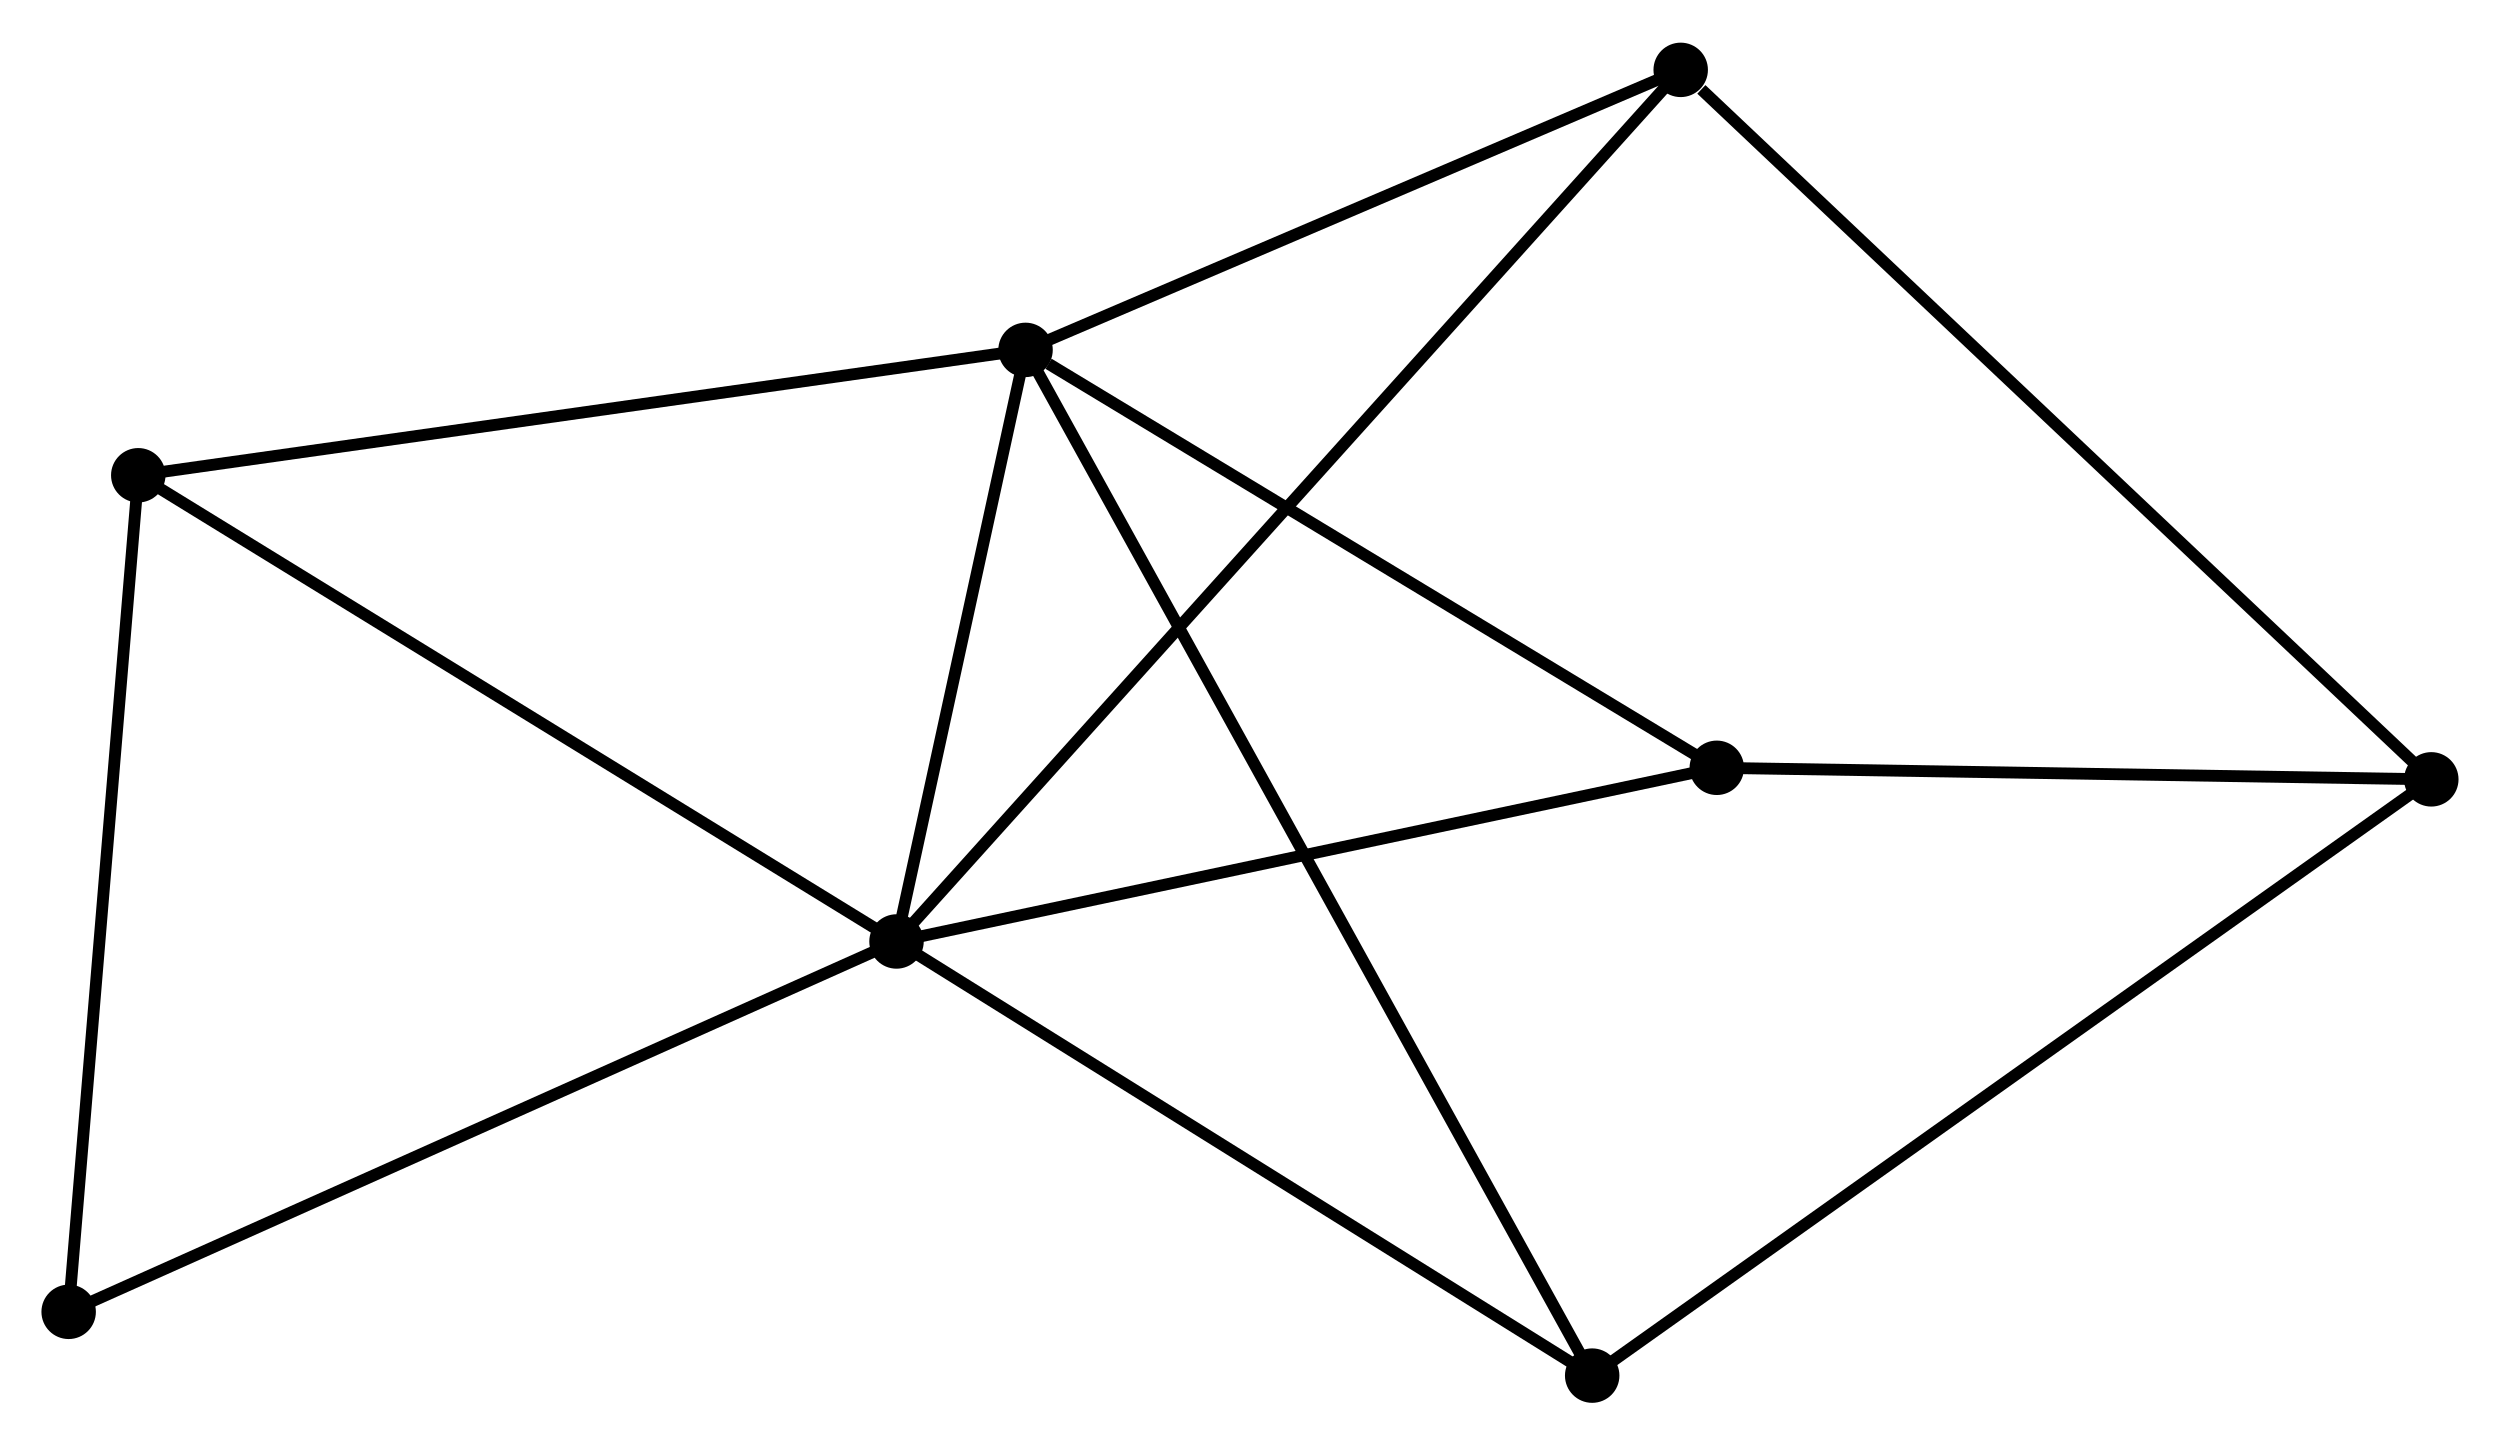 <?xml version="1.0" encoding="UTF-8" standalone="no"?>
<!DOCTYPE svg PUBLIC "-//W3C//DTD SVG 1.1//EN"
 "http://www.w3.org/Graphics/SVG/1.1/DTD/svg11.dtd">
<!-- Generated by graphviz version 2.36.0 (20140111.2315)
 -->
<!-- Title: %3 Pages: 1 -->
<svg width="211pt" height="122pt"
 viewBox="0.00 0.00 211.18 121.90" xmlns="http://www.w3.org/2000/svg" xmlns:xlink="http://www.w3.org/1999/xlink">
<g id="graph0" class="graph" transform="scale(1 1) rotate(0) translate(4 117.899)">
<title>%3</title>
<!-- 0 -->
<g id="node1" class="node"><title>0</title>
<ellipse fill="black" stroke="black" cx="71.73" cy="-38.473" rx="1.8" ry="1.8"/>
</g>
<!-- 1 -->
<g id="node2" class="node"><title>1</title>
<ellipse fill="black" stroke="black" cx="82.63" cy="-88.445" rx="1.8" ry="1.8"/>
</g>
<!-- 0&#45;&#45;1 -->
<g id="edge1" class="edge"><title>0&#45;&#45;1</title>
<path fill="none" stroke="black" d="M72.198,-40.62C73.991,-48.84 80.406,-78.252 82.175,-86.361"/>
</g>
<!-- 3 -->
<g id="node3" class="node"><title>3</title>
<ellipse fill="black" stroke="black" cx="130.495" cy="-1.8" rx="1.8" ry="1.8"/>
</g>
<!-- 0&#45;&#45;3 -->
<g id="edge2" class="edge"><title>0&#45;&#45;3</title>
<path fill="none" stroke="black" d="M73.425,-37.415C82.007,-32.06 120.571,-7.993 128.904,-2.793"/>
</g>
<!-- 4 -->
<g id="node4" class="node"><title>4</title>
<ellipse fill="black" stroke="black" cx="137.972" cy="-112.099" rx="1.8" ry="1.8"/>
</g>
<!-- 0&#45;&#45;4 -->
<g id="edge3" class="edge"><title>0&#45;&#45;4</title>
<path fill="none" stroke="black" d="M73.114,-40.011C81.734,-49.593 127.997,-101.012 136.596,-110.569"/>
</g>
<!-- 5 -->
<g id="node5" class="node"><title>5</title>
<ellipse fill="black" stroke="black" cx="141.021" cy="-53.143" rx="1.8" ry="1.8"/>
</g>
<!-- 0&#45;&#45;5 -->
<g id="edge4" class="edge"><title>0&#45;&#45;5</title>
<path fill="none" stroke="black" d="M73.729,-38.896C83.847,-41.038 129.319,-50.666 139.145,-52.746"/>
</g>
<!-- 6 -->
<g id="node6" class="node"><title>6</title>
<ellipse fill="black" stroke="black" cx="7.68" cy="-77.854" rx="1.8" ry="1.8"/>
</g>
<!-- 0&#45;&#45;6 -->
<g id="edge5" class="edge"><title>0&#45;&#45;6</title>
<path fill="none" stroke="black" d="M70.147,-39.447C61.362,-44.847 18.676,-71.093 9.443,-76.77"/>
</g>
<!-- 7 -->
<g id="node7" class="node"><title>7</title>
<ellipse fill="black" stroke="black" cx="1.8" cy="-7.188" rx="1.8" ry="1.8"/>
</g>
<!-- 0&#45;&#45;7 -->
<g id="edge6" class="edge"><title>0&#45;&#45;7</title>
<path fill="none" stroke="black" d="M70.001,-37.7C60.41,-33.409 13.805,-12.559 3.725,-8.049"/>
</g>
<!-- 1&#45;&#45;3 -->
<g id="edge7" class="edge"><title>1&#45;&#45;3</title>
<path fill="none" stroke="black" d="M83.629,-86.635C89.859,-75.359 123.287,-14.847 129.501,-3.6"/>
</g>
<!-- 1&#45;&#45;4 -->
<g id="edge8" class="edge"><title>1&#45;&#45;4</title>
<path fill="none" stroke="black" d="M84.471,-89.232C92.873,-92.823 127.533,-107.637 136.067,-111.285"/>
</g>
<!-- 1&#45;&#45;5 -->
<g id="edge9" class="edge"><title>1&#45;&#45;5</title>
<path fill="none" stroke="black" d="M84.573,-87.27C93.596,-81.815 131.322,-59.007 139.467,-54.083"/>
</g>
<!-- 1&#45;&#45;6 -->
<g id="edge10" class="edge"><title>1&#45;&#45;6</title>
<path fill="none" stroke="black" d="M80.777,-88.183C70.408,-86.718 19.668,-79.548 9.468,-78.106"/>
</g>
<!-- 6&#45;&#45;7 -->
<g id="edge14" class="edge"><title>6&#45;&#45;7</title>
<path fill="none" stroke="black" d="M7.51,-75.815C6.652,-65.496 2.793,-19.122 1.959,-9.101"/>
</g>
<!-- 2 -->
<g id="node8" class="node"><title>2</title>
<ellipse fill="black" stroke="black" cx="201.377" cy="-52.168" rx="1.8" ry="1.8"/>
</g>
<!-- 2&#45;&#45;3 -->
<g id="edge11" class="edge"><title>2&#45;&#45;3</title>
<path fill="none" stroke="black" d="M199.897,-51.116C190.672,-44.561 141.168,-9.384 131.967,-2.846"/>
</g>
<!-- 2&#45;&#45;4 -->
<g id="edge12" class="edge"><title>2&#45;&#45;4</title>
<path fill="none" stroke="black" d="M199.81,-53.649C191.114,-61.869 148.857,-101.81 139.717,-110.449"/>
</g>
<!-- 2&#45;&#45;5 -->
<g id="edge13" class="edge"><title>2&#45;&#45;5</title>
<path fill="none" stroke="black" d="M199.369,-52.2C190.206,-52.348 152.405,-52.959 143.099,-53.109"/>
</g>
</g>
</svg>
